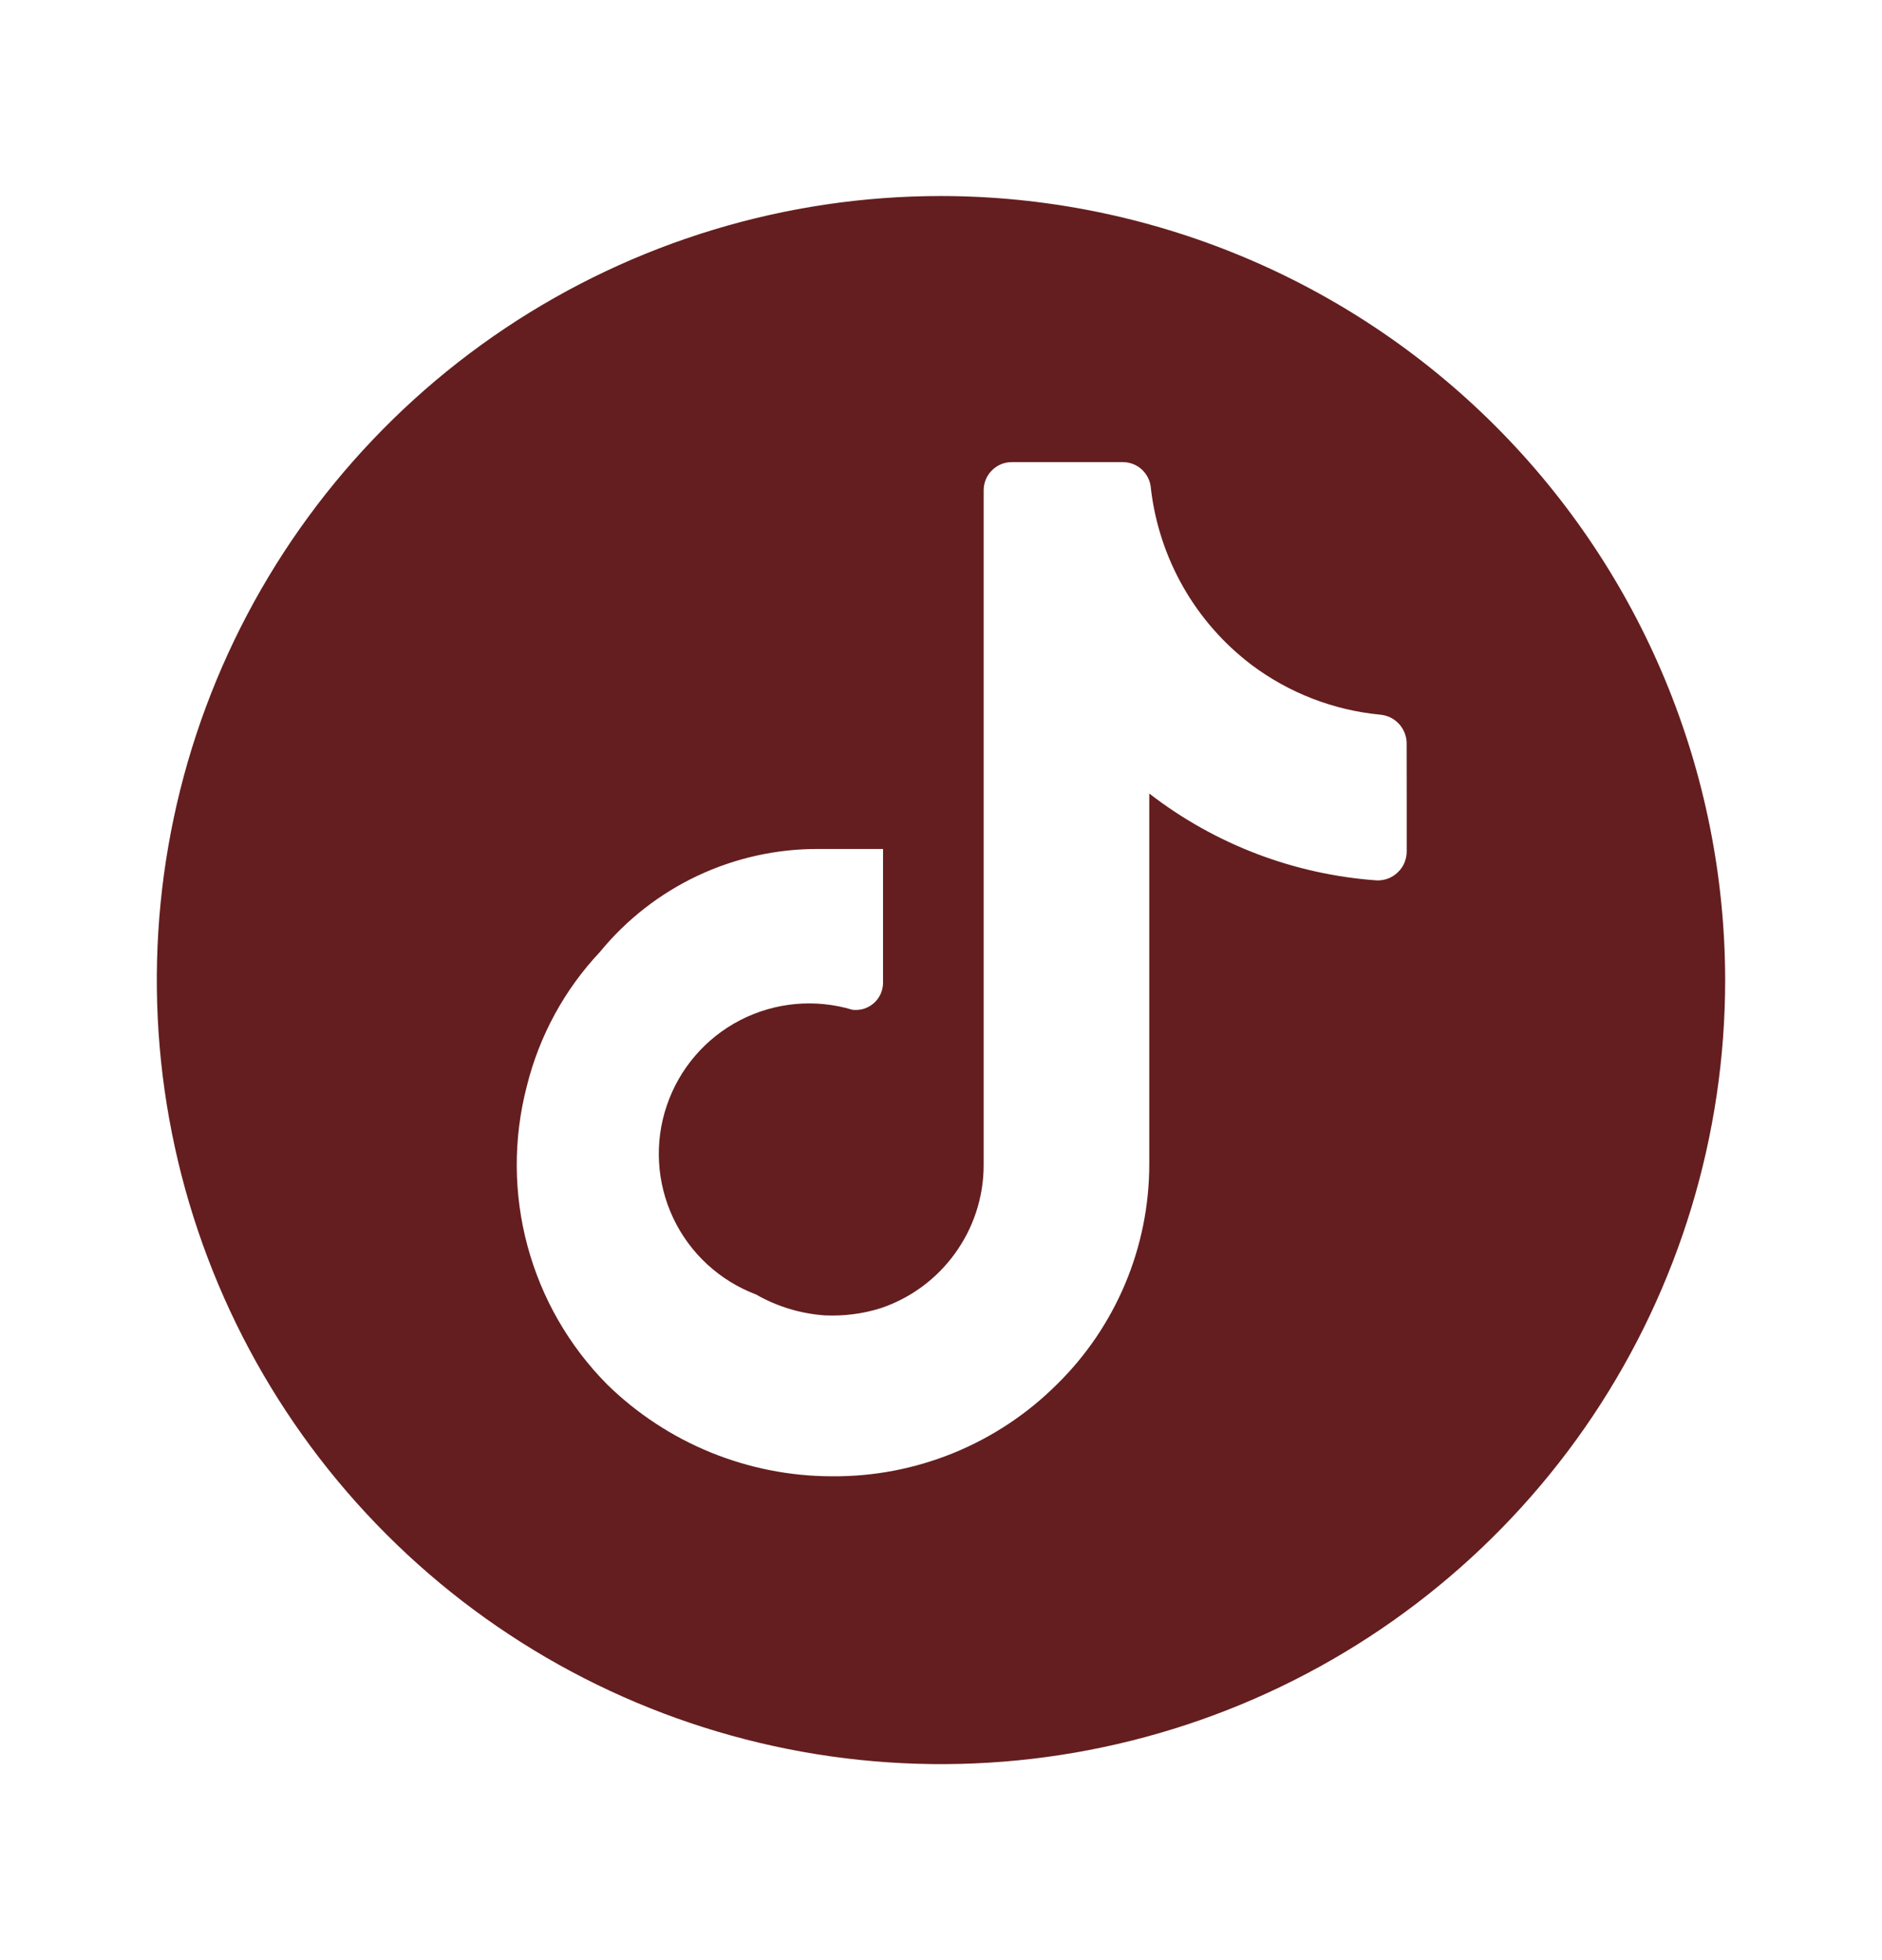 <svg width="24" height="25" viewBox="0 0 24 25" fill="none" xmlns="http://www.w3.org/2000/svg">
<path d="M12 2.5C10.022 2.5 8.089 3.086 6.444 4.185C4.8 5.284 3.518 6.846 2.761 8.673C2.004 10.5 1.806 12.511 2.192 14.451C2.578 16.391 3.53 18.172 4.929 19.571C6.327 20.97 8.109 21.922 10.049 22.308C11.989 22.694 14 22.496 15.827 21.739C17.654 20.982 19.216 19.7 20.315 18.056C21.413 16.411 22 14.478 22 12.5C21.997 9.849 20.943 7.307 19.068 5.432C17.193 3.557 14.651 2.503 12 2.5ZM17.939 10.213V10.859C17.939 10.908 17.929 10.957 17.91 11.003C17.891 11.049 17.863 11.09 17.827 11.124C17.792 11.159 17.75 11.186 17.704 11.204C17.658 11.222 17.608 11.23 17.559 11.229C16.503 11.154 15.493 10.769 14.656 10.121V14.849C14.656 15.372 14.552 15.89 14.349 16.373C14.146 16.855 13.85 17.293 13.476 17.659C13.099 18.035 12.651 18.331 12.159 18.532C11.666 18.733 11.138 18.834 10.606 18.829C9.536 18.827 8.509 18.407 7.744 17.659C7.257 17.168 6.907 16.56 6.727 15.892C6.547 15.225 6.544 14.523 6.718 13.854C6.877 13.212 7.198 12.622 7.651 12.141C7.989 11.728 8.415 11.396 8.897 11.169C9.38 10.942 9.908 10.825 10.441 10.828H11.261V12.531C11.261 12.581 11.251 12.629 11.231 12.675C11.211 12.72 11.182 12.76 11.145 12.793C11.108 12.826 11.064 12.851 11.017 12.866C10.97 12.88 10.92 12.885 10.871 12.879C10.395 12.736 9.882 12.783 9.44 13.011C8.998 13.239 8.662 13.63 8.503 14.101C8.343 14.571 8.373 15.086 8.585 15.535C8.797 15.985 9.176 16.334 9.641 16.51C9.911 16.665 10.213 16.756 10.523 16.777C10.763 16.787 11.003 16.757 11.231 16.685C11.612 16.557 11.943 16.313 12.178 15.987C12.414 15.662 12.542 15.271 12.544 14.869V6.254C12.544 6.207 12.553 6.16 12.571 6.116C12.589 6.073 12.615 6.033 12.649 6C12.682 5.966 12.722 5.94 12.765 5.921C12.809 5.903 12.856 5.894 12.903 5.894H14.318C14.41 5.894 14.499 5.929 14.565 5.992C14.632 6.056 14.672 6.142 14.677 6.234C14.729 6.675 14.869 7.101 15.089 7.487C15.309 7.873 15.605 8.21 15.959 8.479C16.437 8.838 17.005 9.058 17.6 9.115C17.689 9.123 17.773 9.162 17.835 9.227C17.897 9.291 17.933 9.376 17.938 9.465L17.939 10.213Z" fill="#641E1F"/>
</svg>
